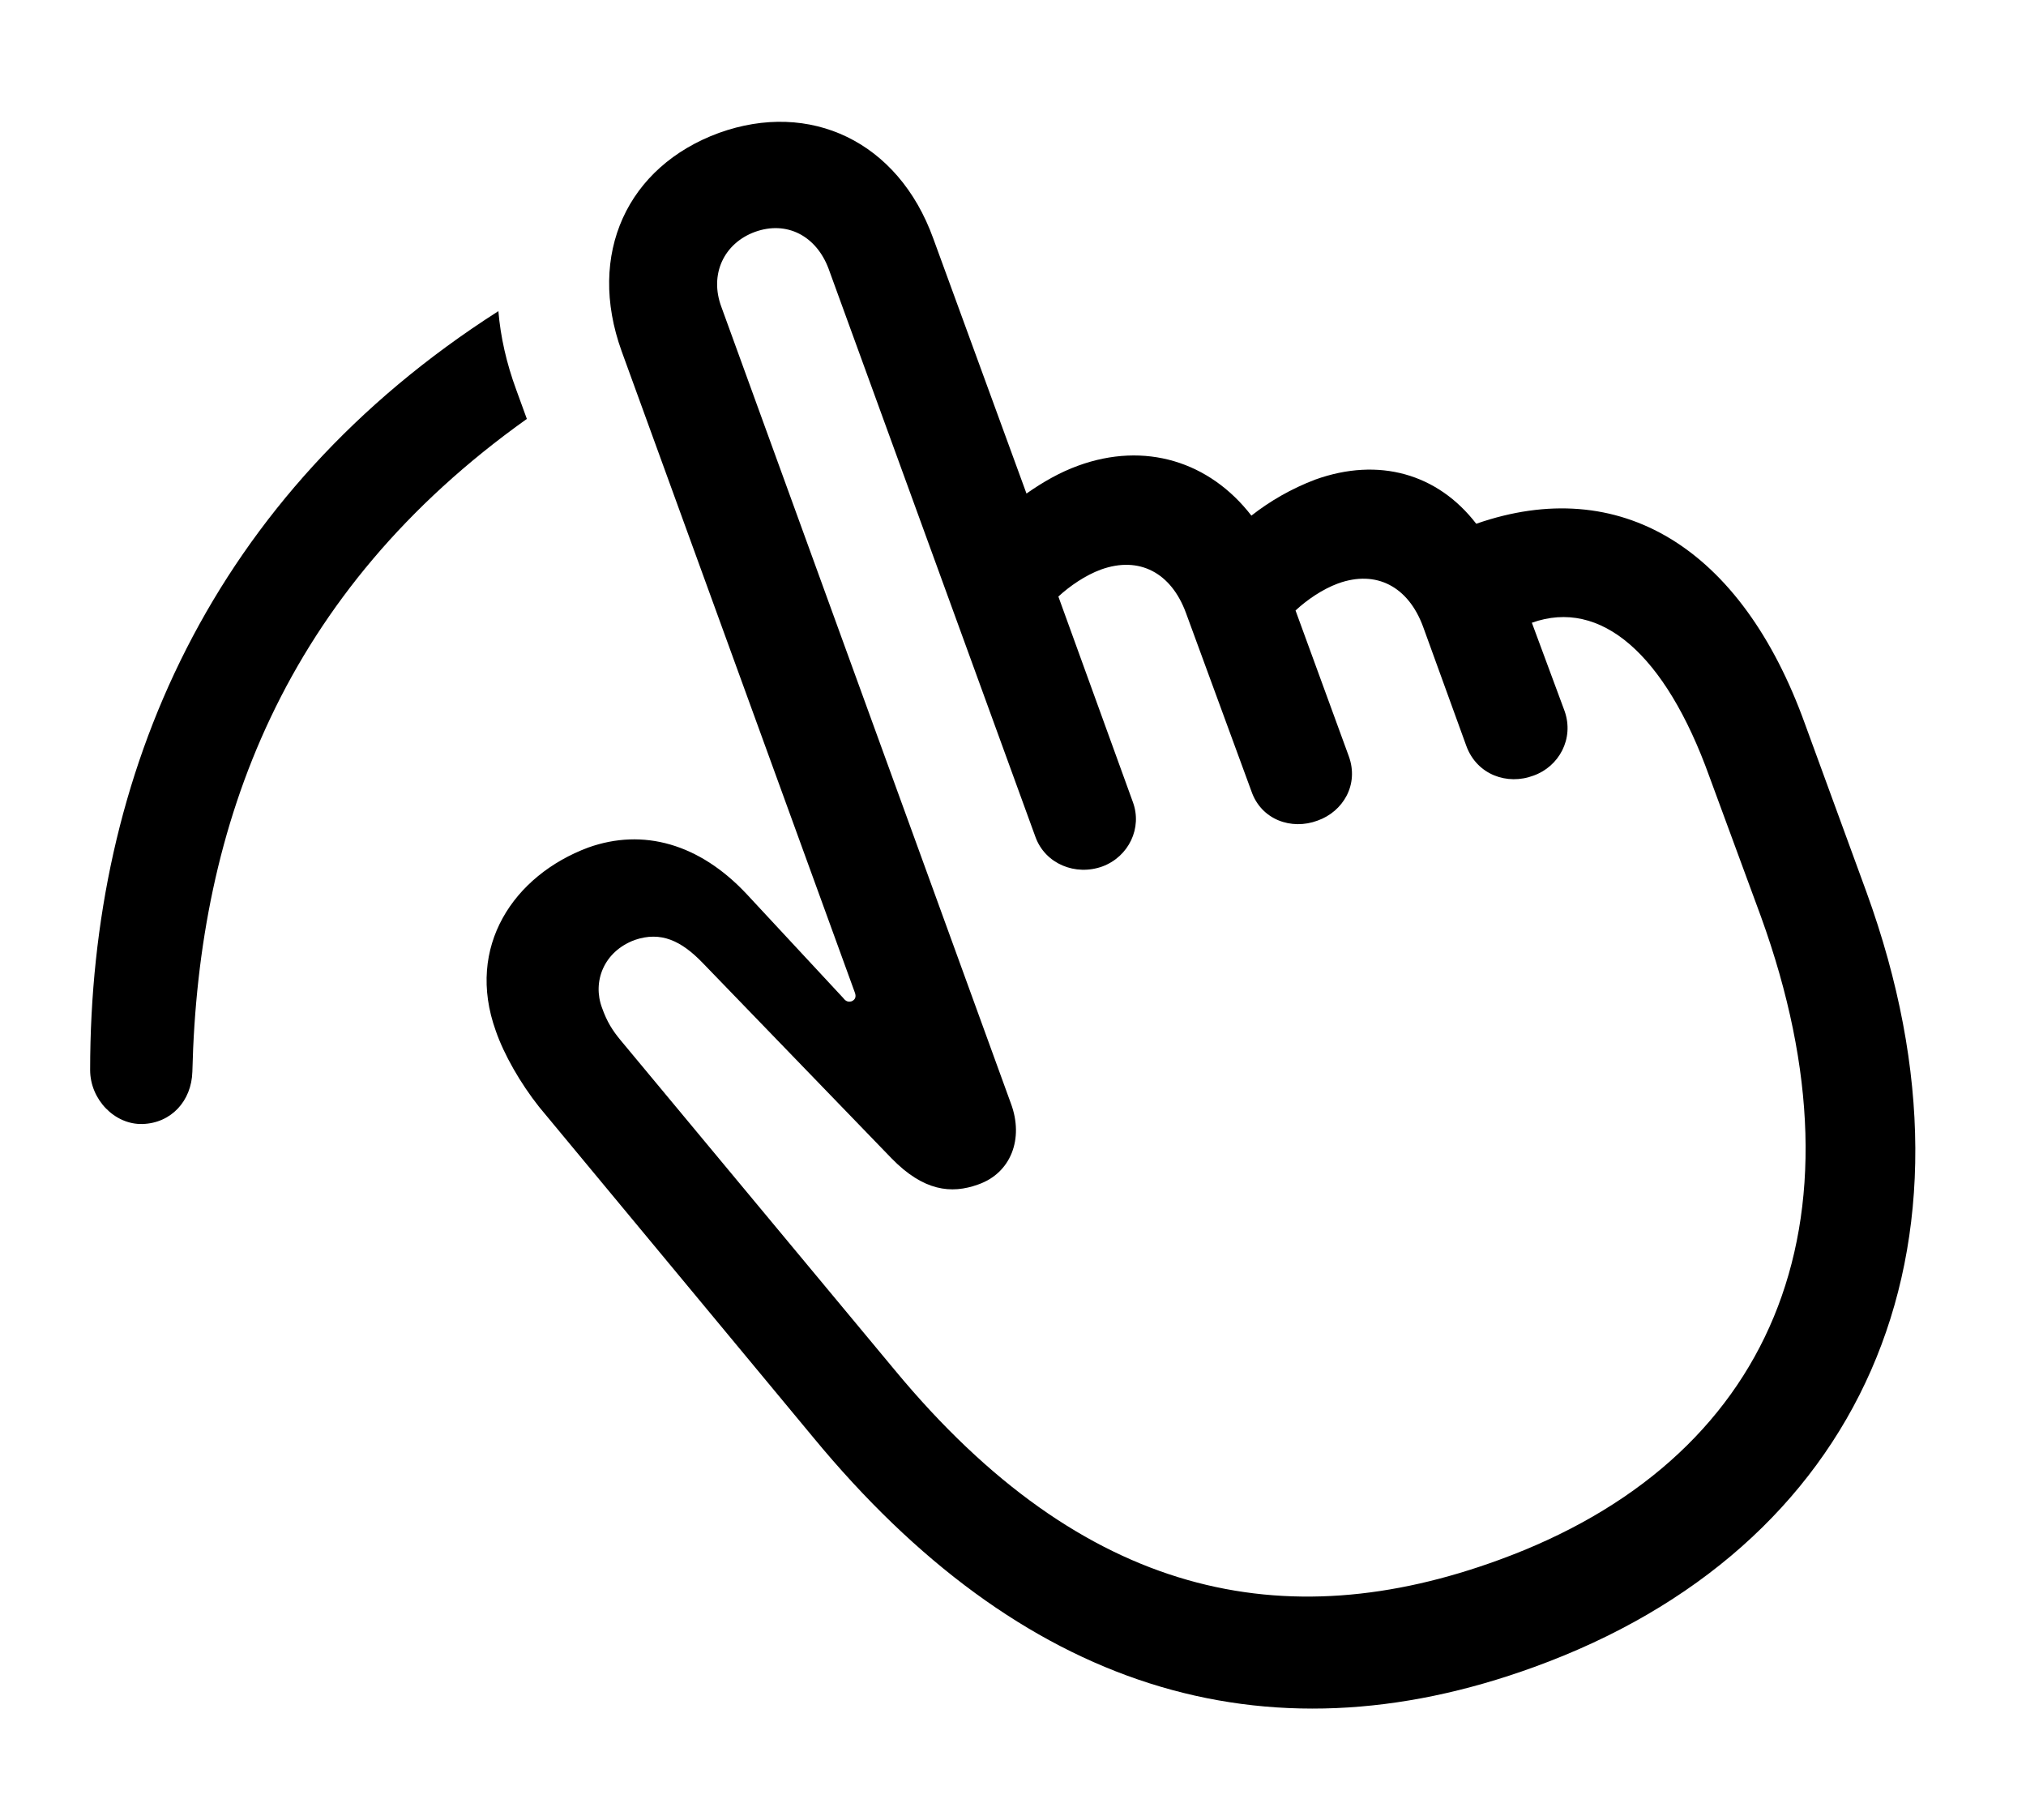 <svg version="1.1" xmlns="http://www.w3.org/2000/svg" xmlns:xlink="http://www.w3.org/1999/xlink" viewBox="0 0 33.871 30.435">
 <g>
  
  <path d="M8.63 6.515L8.808 7.004C4.755 9.89 3.315 13.768 3.216 17.918C3.202 18.41 2.86 18.779 2.382 18.793C1.917 18.806 1.507 18.383 1.507 17.89C1.507 12.946 3.529 8.271 8.332 5.202C8.368 5.632 8.467 6.072 8.63 6.515Z" style="fill:hsl(0 0 0/0.85)"></path>
  <path d="M25.651 27.871C31.079 25.902 33.389 20.925 31.202 14.91L30.177 12.107C29.11 9.14 27.073 7.923 24.68 8.757C24.038 7.923 23.053 7.636 21.987 8.019C21.591 8.17 21.235 8.375 20.921 8.621C20.223 7.718 19.143 7.377 18.022 7.787C17.721 7.896 17.434 8.06 17.161 8.252L15.602 3.986C15.014 2.359 13.538 1.675 12.02 2.222C10.489 2.783 9.805 4.246 10.393 5.873L14.29 16.591C14.317 16.66 14.303 16.715 14.235 16.742C14.18 16.756 14.139 16.742 14.098 16.687L12.485 14.951C11.692 14.103 10.749 13.843 9.833 14.171C8.589 14.636 7.782 15.826 8.288 17.234C8.425 17.631 8.698 18.109 9.012 18.506L13.593 24.029C17.052 28.226 21.112 29.525 25.651 27.871ZM25.063 26.08C21.481 27.392 18.118 26.722 14.96 22.908L10.38 17.398C10.243 17.234 10.147 17.084 10.065 16.851C9.901 16.414 10.093 15.908 10.612 15.716C11.05 15.566 11.391 15.73 11.747 16.099L14.905 19.367C15.438 19.914 15.903 19.968 16.354 19.804C16.901 19.613 17.12 19.039 16.901 18.451L12.061 5.134C11.856 4.588 12.102 4.068 12.622 3.877C13.155 3.685 13.647 3.945 13.852 4.492L17.311 13.994C17.475 14.445 17.981 14.65 18.432 14.486C18.87 14.322 19.102 13.843 18.938 13.406L17.694 9.974C17.886 9.797 18.145 9.619 18.405 9.523C19.048 9.291 19.581 9.578 19.827 10.248L20.921 13.228C21.085 13.707 21.591 13.884 22.028 13.72C22.452 13.57 22.725 13.119 22.548 12.64L21.659 10.207C21.85 10.029 22.11 9.851 22.37 9.755C23.012 9.523 23.546 9.81 23.792 10.48L24.516 12.476C24.694 12.955 25.2 13.133 25.637 12.968C26.061 12.818 26.321 12.353 26.157 11.888L25.61 10.412C26.759 10.002 27.839 10.931 28.577 12.982L29.438 15.32C31.311 20.488 29.602 24.425 25.063 26.08Z" style="fill:hsl(0 0 0/0.85)"></path>
 </g>
</svg>